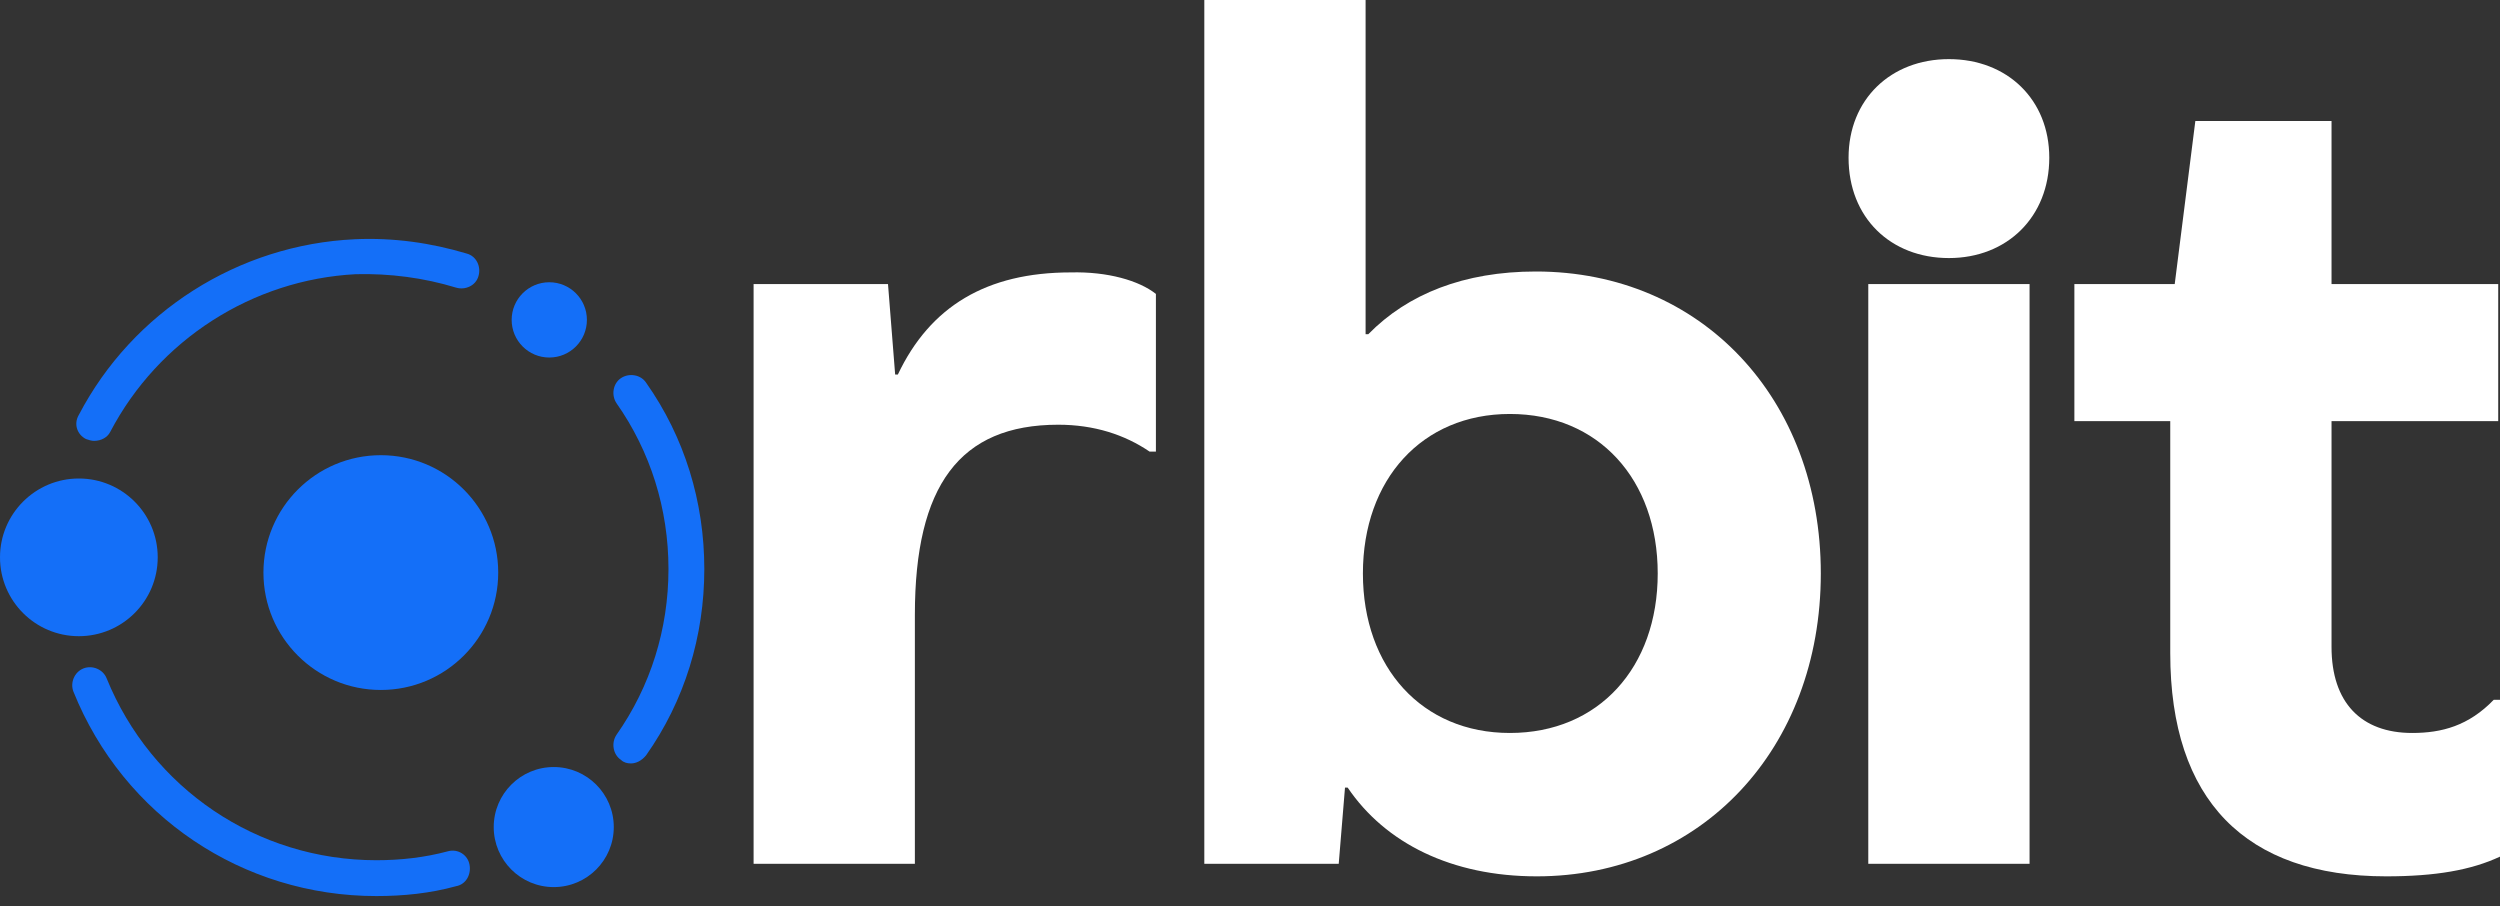 <svg width="80" height="29" viewBox="0 0 80 29" fill="none" xmlns="http://www.w3.org/2000/svg">
<rect x="0" y="0" width="80" height="29" fill="#333333" stroke="none"/>
<path d="M36.989 9.405V14.452H36.788C35.986 13.907 35.011 13.591 33.864 13.591C30.709 13.591 29.276 15.541 29.276 19.67V27.642H24.115V9.09H28.416L28.645 11.986H28.731C29.763 9.806 31.57 8.717 34.265 8.717C35.441 8.688 36.444 8.975 36.989 9.405Z" fill="white"/>
<path d="M58.266 18.351C58.266 23.971 54.423 28.043 49.176 28.043C46.452 28.043 44.33 26.982 43.126 25.204H43.04L42.839 27.642H38.538V0H43.699V10.695H43.785C45.047 9.405 46.853 8.688 49.147 8.688C54.452 8.688 58.266 12.76 58.266 18.351ZM53.047 18.351C53.047 15.341 51.154 13.247 48.316 13.247C45.506 13.247 43.613 15.341 43.613 18.351C43.613 21.362 45.506 23.455 48.316 23.455C51.154 23.455 53.047 21.362 53.047 18.351Z" fill="white"/>
<path d="M65.577 5.047C65.577 6.939 64.229 8.258 62.365 8.258C60.502 8.258 59.154 6.968 59.154 5.047C59.154 3.183 60.502 1.892 62.365 1.892C64.229 1.892 65.577 3.183 65.577 5.047ZM59.785 9.09H64.946V27.642H59.785V9.09Z" fill="white"/>
<path d="M80 27.412C79.082 27.842 77.936 28.043 76.358 28.043C71.857 28.043 69.448 25.606 69.448 20.903V13.477H66.38V9.09H69.591L70.251 3.871H74.609V9.09H79.943V13.477H74.609V20.703C74.609 22.48 75.555 23.455 77.19 23.455C78.136 23.455 78.996 23.226 79.799 22.394H80V27.412Z" fill="white"/>
<path d="M12.043 28.674C7.771 28.674 3.957 26.122 2.351 22.136C2.237 21.85 2.38 21.506 2.667 21.391C2.954 21.276 3.298 21.419 3.412 21.706C4.846 25.233 8.23 27.527 12.043 27.527C12.817 27.527 13.592 27.441 14.337 27.24C14.652 27.154 14.968 27.355 15.025 27.67C15.083 27.986 14.911 28.301 14.595 28.358C13.764 28.588 12.903 28.674 12.043 28.674Z" fill="#146FF8"/>
<path d="M20.186 24.43C20.072 24.43 19.957 24.401 19.871 24.316C19.613 24.143 19.555 23.771 19.728 23.513C20.817 21.964 21.391 20.129 21.391 18.208C21.391 16.287 20.817 14.452 19.728 12.903C19.555 12.645 19.613 12.273 19.871 12.1C20.129 11.928 20.502 11.986 20.674 12.244C21.907 13.993 22.538 16.057 22.538 18.208C22.538 20.358 21.907 22.423 20.674 24.172C20.53 24.344 20.358 24.43 20.186 24.43Z" fill="#146FF8"/>
<path d="M3.011 14.108C2.925 14.108 2.839 14.079 2.753 14.05C2.466 13.907 2.351 13.563 2.523 13.276C4.244 9.979 7.627 7.828 11.355 7.656C12.588 7.599 13.792 7.771 14.939 8.115C15.255 8.201 15.398 8.545 15.312 8.832C15.226 9.147 14.882 9.29 14.595 9.204C13.563 8.889 12.473 8.746 11.384 8.774C8.086 8.946 5.075 10.867 3.527 13.821C3.441 13.993 3.24 14.108 3.011 14.108Z" fill="#146FF8"/>
<path d="M12.187 22.079C14.261 22.079 15.943 20.397 15.943 18.323C15.943 16.248 14.261 14.566 12.187 14.566C10.112 14.566 8.43 16.248 8.43 18.323C8.43 20.397 10.112 22.079 12.187 22.079Z" fill="#146FF8"/>
<path d="M2.523 20.358C3.917 20.358 5.047 19.229 5.047 17.835C5.047 16.442 3.917 15.312 2.523 15.312C1.13 15.312 0 16.442 0 17.835C0 19.229 1.13 20.358 2.523 20.358Z" fill="#146FF8"/>
<path d="M17.577 11.441C18.242 11.441 18.781 10.902 18.781 10.236C18.781 9.571 18.242 9.032 17.577 9.032C16.912 9.032 16.373 9.571 16.373 10.236C16.373 10.902 16.912 11.441 17.577 11.441Z" fill="#146FF8"/>
<path d="M17.72 28.387C18.781 28.387 19.641 27.527 19.641 26.466C19.641 25.405 18.781 24.545 17.72 24.545C16.659 24.545 15.799 25.405 15.799 26.466C15.799 27.527 16.659 28.387 17.72 28.387Z" fill="#146FF8"/>
</svg>
